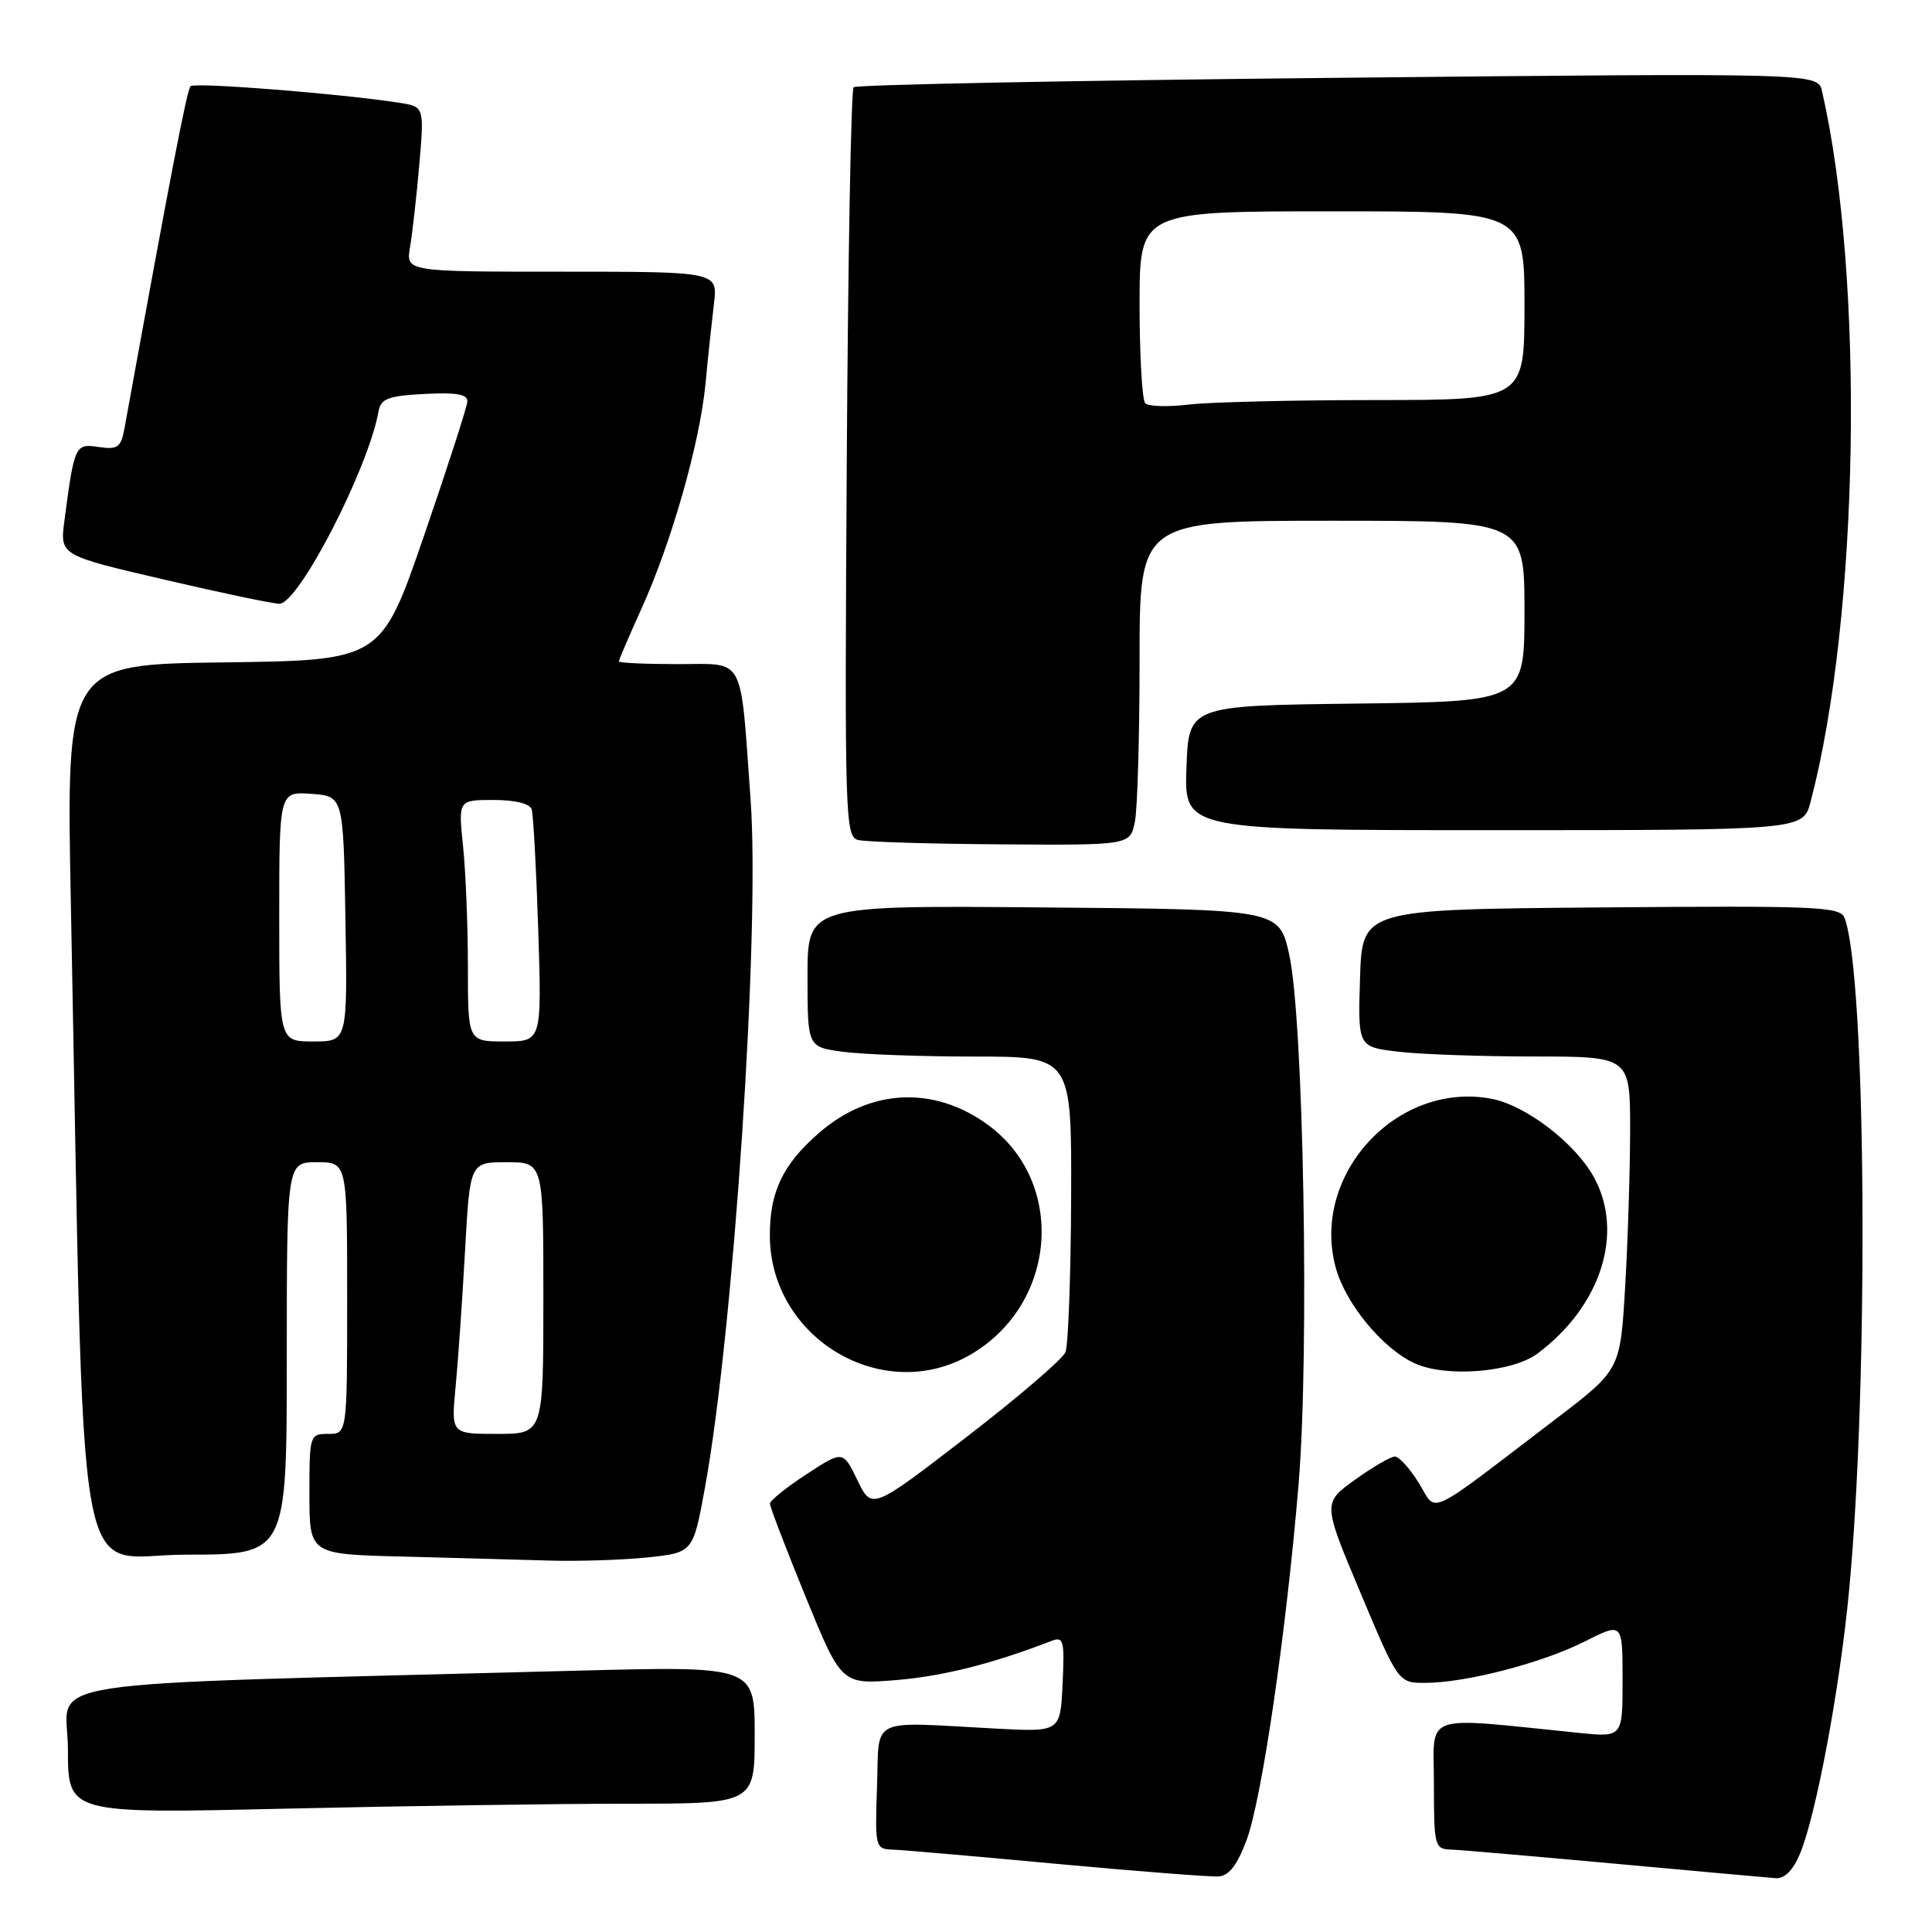 <?xml version="1.0" encoding="UTF-8" standalone="no"?>
<!DOCTYPE svg PUBLIC "-//W3C//DTD SVG 1.1//EN" "http://www.w3.org/Graphics/SVG/1.1/DTD/svg11.dtd" >
<svg xmlns="http://www.w3.org/2000/svg" xmlns:xlink="http://www.w3.org/1999/xlink" version="1.1" viewBox="0 0 256 256">
 <g >
 <path fill="currentColor"
d=" M 165.18 243.82 C 167.22 238.31 170.45 216.18 172.08 196.53 C 173.51 179.19 172.73 135.07 170.83 126.50 C 169.50 120.50 169.50 120.50 138.25 120.24 C 107.00 119.97 107.00 119.97 107.00 129.35 C 107.00 138.73 107.00 138.73 111.64 139.36 C 114.19 139.71 122.07 140.00 129.14 140.00 C 142.00 140.00 142.00 140.00 141.93 158.75 C 141.89 169.06 141.55 178.25 141.18 179.17 C 140.81 180.09 134.88 185.17 128.01 190.46 C 115.52 200.08 115.52 200.08 113.61 196.13 C 111.70 192.19 111.70 192.19 106.87 195.34 C 104.21 197.08 102.03 198.83 102.02 199.24 C 102.01 199.64 104.14 205.20 106.75 211.59 C 111.50 223.20 111.50 223.20 118.74 222.62 C 124.92 222.11 131.49 220.46 139.30 217.44 C 140.94 216.81 141.07 217.33 140.80 223.12 C 140.50 229.50 140.50 229.50 132.00 229.05 C 114.88 228.14 116.54 227.33 116.21 236.75 C 115.93 244.75 115.99 245.00 118.21 245.08 C 119.47 245.12 129.28 245.97 140.00 246.97 C 150.72 247.96 160.39 248.71 161.47 248.64 C 162.86 248.54 163.96 247.10 165.18 243.82 Z  M 238.50 245.65 C 240.63 240.56 243.76 223.86 244.99 211.00 C 247.65 183.33 247.30 129.15 244.41 121.62 C 243.84 120.13 240.72 120.00 212.14 120.24 C 180.50 120.50 180.50 120.50 180.21 129.61 C 179.93 138.71 179.93 138.71 185.21 139.35 C 188.12 139.70 196.24 139.99 203.25 139.99 C 216.00 140.00 216.00 140.00 216.00 149.75 C 215.99 155.11 215.70 164.45 215.34 170.50 C 214.70 181.50 214.70 181.50 206.18 188.00 C 188.57 201.43 190.49 200.53 188.01 196.52 C 186.82 194.58 185.38 193.00 184.83 193.00 C 184.28 193.00 181.90 194.38 179.54 196.08 C 175.26 199.15 175.26 199.15 180.28 211.08 C 185.29 223.00 185.29 223.00 188.90 222.99 C 194.30 222.96 204.40 220.34 210.02 217.49 C 215.00 214.97 215.00 214.97 215.00 222.58 C 215.00 230.20 215.00 230.20 209.25 229.62 C 188.06 227.48 190.00 226.80 190.00 236.38 C 190.00 244.63 190.10 245.00 192.25 245.08 C 193.49 245.12 203.28 245.97 214.00 246.95 C 224.72 247.93 234.31 248.80 235.30 248.87 C 236.46 248.95 237.60 247.81 238.50 245.65 Z  M 83.16 239.00 C 100.00 239.00 100.00 239.00 100.00 229.88 C 100.00 220.76 100.00 220.76 76.25 221.38 C 1.66 223.36 9.00 222.22 9.00 231.78 C 9.00 240.32 9.00 240.32 37.66 239.66 C 53.43 239.30 73.90 239.00 83.16 239.00 Z  M 85.77 206.37 C 91.84 205.73 91.84 205.73 93.41 197.12 C 97.21 176.31 100.72 123.48 99.46 106.00 C 98.06 86.55 98.83 88.00 89.93 88.00 C 85.57 88.00 82.00 87.84 82.00 87.64 C 82.00 87.44 83.35 84.30 84.99 80.67 C 88.98 71.88 92.74 58.67 93.48 50.85 C 93.81 47.36 94.32 42.59 94.60 40.25 C 95.12 36.00 95.12 36.00 74.45 36.00 C 53.78 36.00 53.78 36.00 54.33 32.75 C 54.64 30.96 55.19 26.04 55.56 21.82 C 56.22 14.13 56.22 14.13 52.86 13.61 C 45.34 12.43 25.79 10.88 25.25 11.42 C 24.77 11.90 22.63 22.99 16.53 56.57 C 16.04 59.30 15.65 59.60 13.09 59.23 C 9.94 58.76 9.86 58.95 8.53 69.04 C 7.94 73.58 7.94 73.58 21.72 76.79 C 29.30 78.56 36.18 80.00 37.02 80.00 C 39.58 80.00 48.81 62.09 50.16 54.50 C 50.46 52.82 51.43 52.45 56.26 52.20 C 60.48 51.98 61.98 52.24 61.93 53.20 C 61.89 53.92 59.30 61.92 56.18 71.00 C 50.50 87.50 50.50 87.50 29.64 87.77 C 8.77 88.04 8.77 88.04 9.39 119.77 C 11.26 215.26 9.63 206.00 24.61 206.00 C 38.00 206.00 38.00 206.00 38.00 180.00 C 38.00 154.00 38.00 154.00 42.00 154.00 C 46.00 154.00 46.00 154.00 46.00 172.00 C 46.00 190.00 46.00 190.00 43.50 190.00 C 41.04 190.00 41.00 190.14 41.00 197.97 C 41.00 205.94 41.00 205.94 53.25 206.25 C 59.99 206.43 68.70 206.66 72.60 206.78 C 76.51 206.90 82.44 206.71 85.77 206.37 Z  M 128.64 179.47 C 140.13 172.74 141.30 156.57 130.84 149.00 C 123.68 143.81 115.19 144.26 108.44 150.19 C 103.71 154.34 102.00 157.93 102.01 163.70 C 102.02 177.37 117.04 186.27 128.64 179.47 Z  M 203.73 179.35 C 212.14 173.07 215.24 163.38 211.21 156.00 C 208.74 151.48 202.16 146.44 197.61 145.59 C 185.12 143.24 173.67 155.64 176.98 167.93 C 178.28 172.74 183.21 178.72 187.48 180.66 C 191.64 182.55 200.39 181.85 203.73 179.35 Z  M 150.38 108.87 C 150.72 107.16 151.00 97.48 151.00 87.37 C 151.00 69.00 151.00 69.00 176.50 69.00 C 202.00 69.00 202.00 69.00 202.00 80.98 C 202.00 92.96 202.00 92.96 179.75 93.23 C 157.50 93.50 157.50 93.50 157.21 101.75 C 156.92 110.00 156.92 110.00 197.92 110.00 C 238.92 110.00 238.92 110.00 239.91 106.25 C 246.37 81.69 247.10 36.84 241.43 12.09 C 240.88 9.67 240.88 9.67 177.30 10.31 C 142.33 10.66 113.45 11.22 113.11 11.56 C 112.77 11.89 112.36 34.37 112.20 61.50 C 111.91 108.33 111.99 110.86 113.70 111.30 C 114.69 111.56 123.21 111.82 132.62 111.88 C 149.75 112.00 149.75 112.00 150.38 108.87 Z  M 60.37 183.75 C 60.70 180.31 61.26 172.21 61.62 165.75 C 62.27 154.00 62.27 154.00 67.14 154.00 C 72.00 154.00 72.00 154.00 72.00 172.00 C 72.00 190.00 72.00 190.00 65.88 190.00 C 59.77 190.00 59.77 190.00 60.37 183.75 Z  M 37.00 121.44 C 37.00 104.89 37.00 104.89 41.25 105.19 C 45.50 105.50 45.50 105.50 45.77 121.75 C 46.05 138.00 46.05 138.00 41.52 138.00 C 37.00 138.00 37.00 138.00 37.00 121.44 Z  M 62.00 128.15 C 62.00 122.73 61.71 115.53 61.36 112.15 C 60.72 106.00 60.72 106.00 65.39 106.00 C 68.25 106.00 70.21 106.48 70.45 107.25 C 70.67 107.94 71.06 115.14 71.32 123.25 C 71.79 138.00 71.79 138.00 66.90 138.00 C 62.00 138.00 62.00 138.00 62.00 128.15 Z  M 151.75 53.43 C 151.34 53.01 151.00 47.12 151.00 40.33 C 151.00 28.00 151.00 28.00 176.50 28.00 C 202.00 28.00 202.00 28.00 202.00 40.50 C 202.00 53.00 202.00 53.00 182.25 53.01 C 171.39 53.01 160.25 53.28 157.50 53.61 C 154.75 53.94 152.16 53.86 151.75 53.43 Z "/>
</g>
</svg>